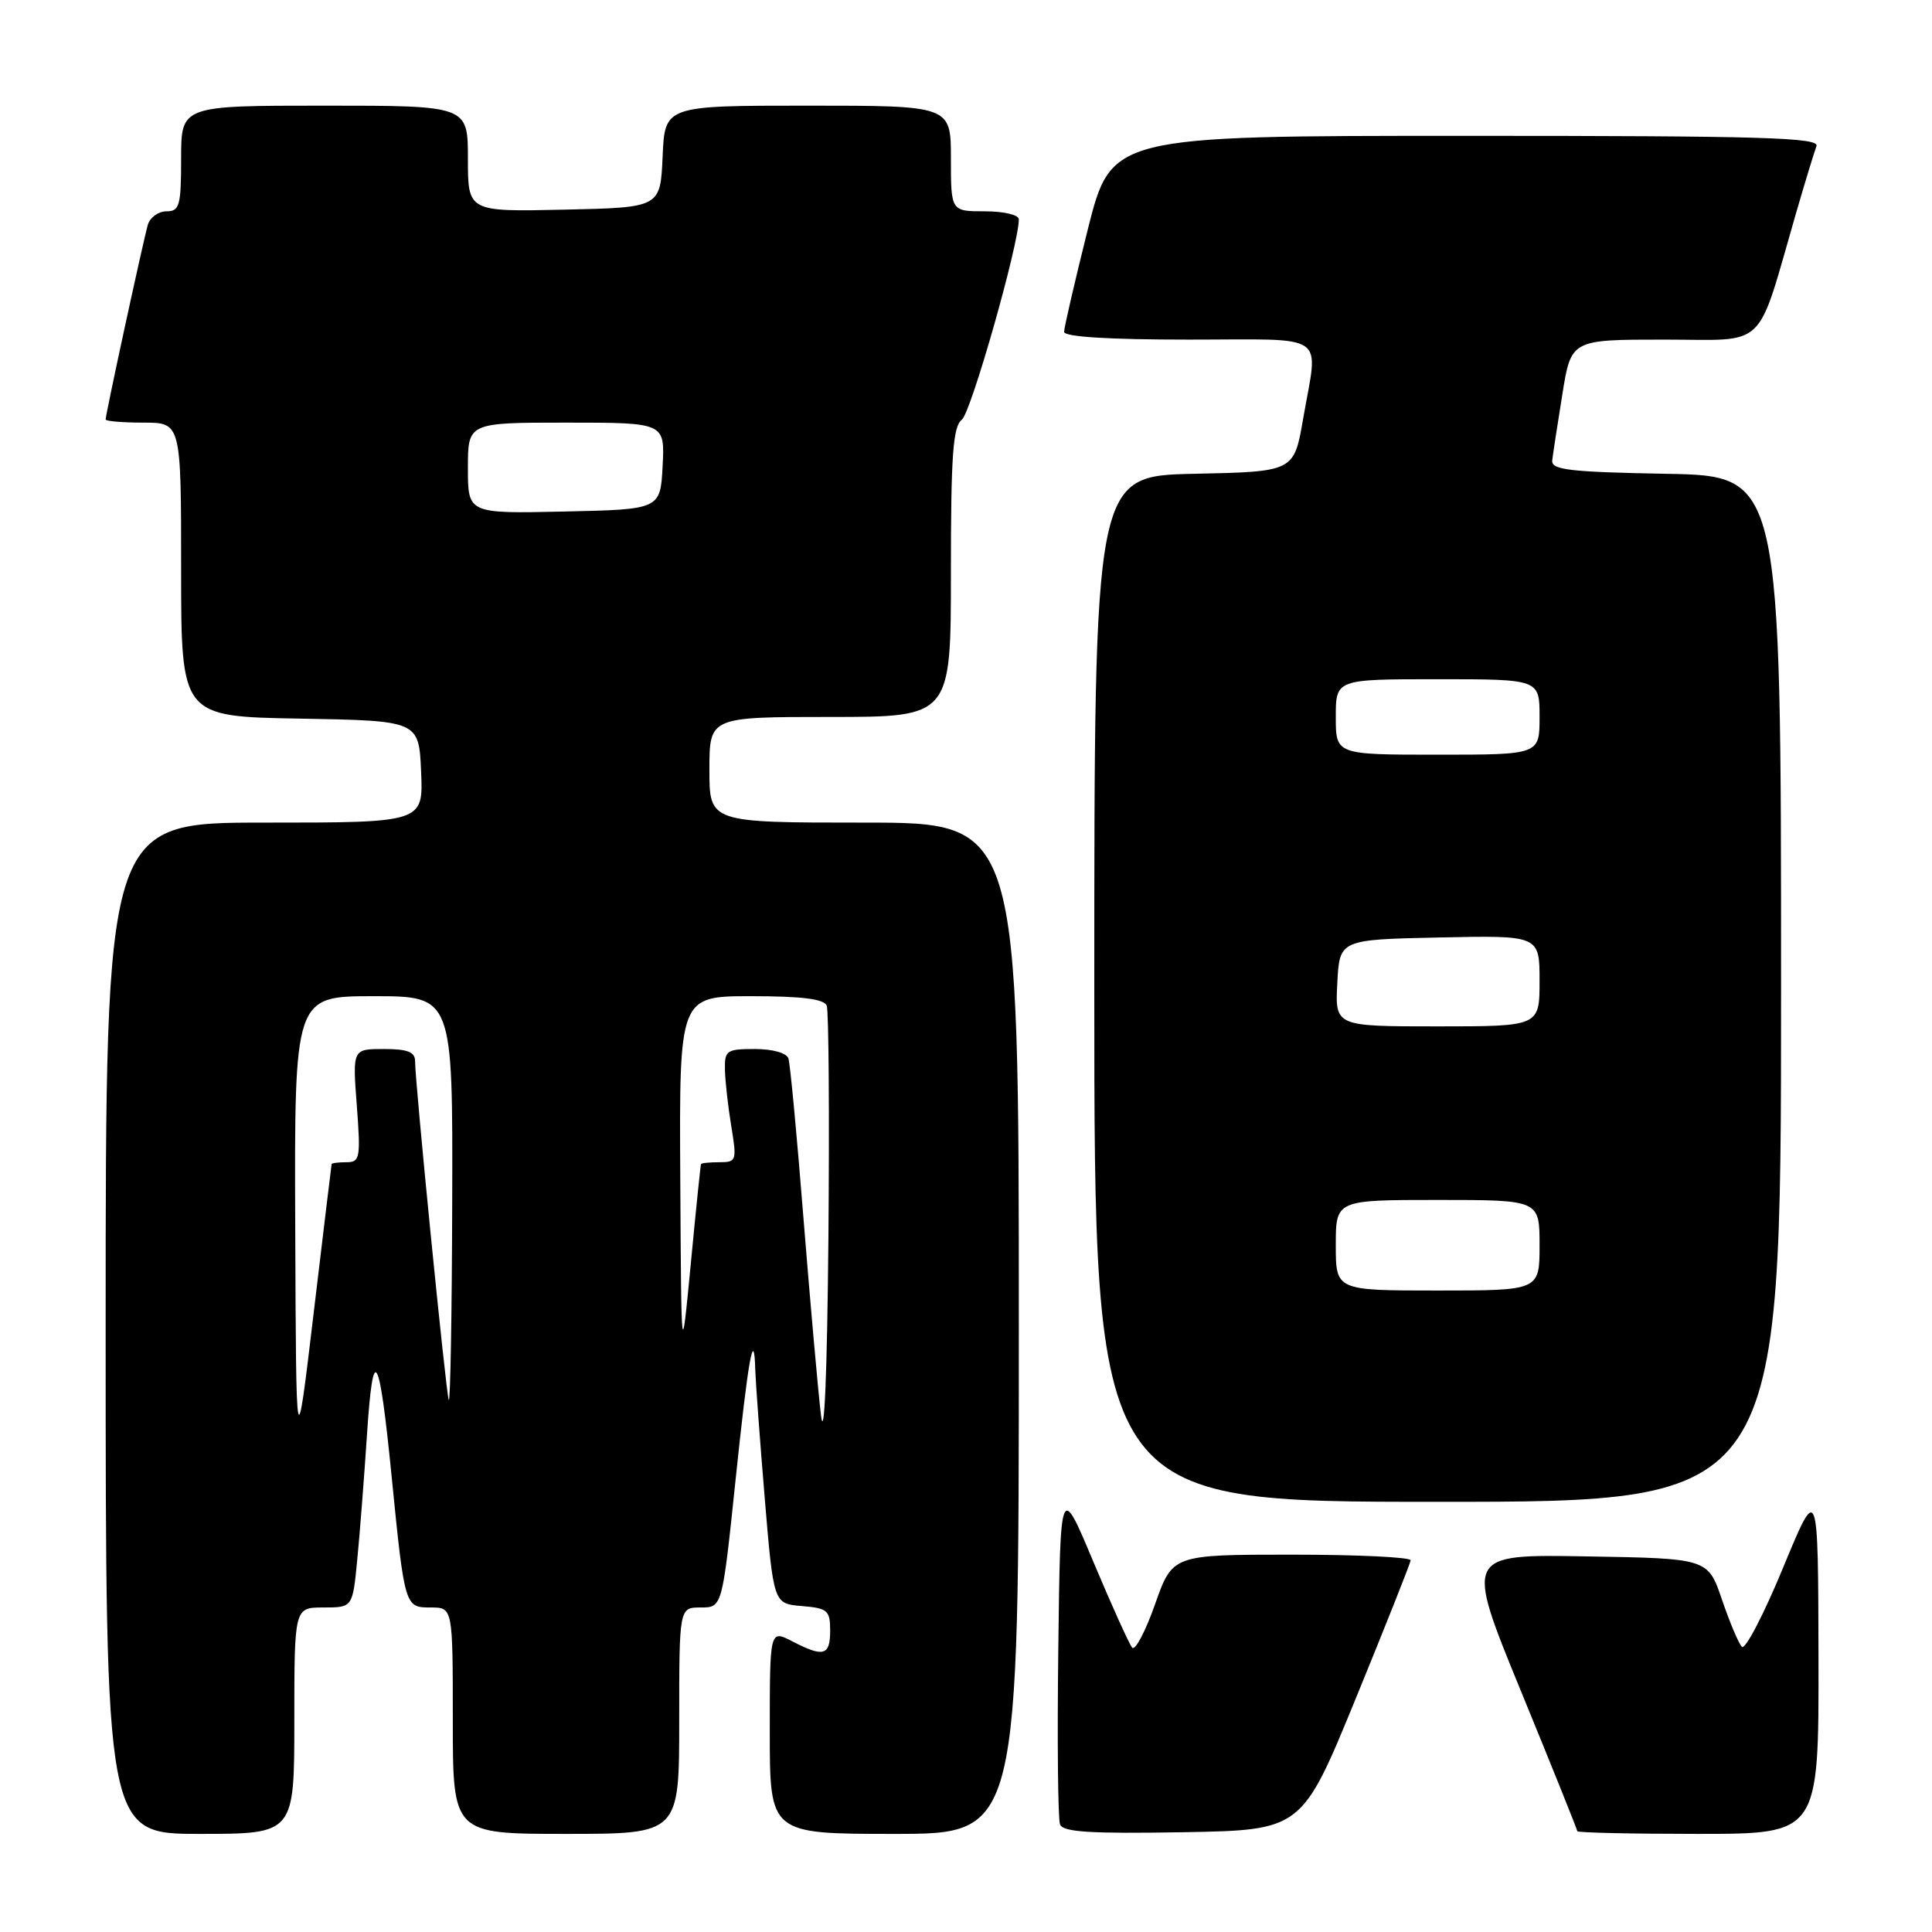 <?xml version="1.0" encoding="UTF-8" standalone="no"?>
<!DOCTYPE svg PUBLIC "-//W3C//DTD SVG 1.1//EN" "http://www.w3.org/Graphics/SVG/1.1/DTD/svg11.dtd" >
<svg xmlns="http://www.w3.org/2000/svg" xmlns:xlink="http://www.w3.org/1999/xlink" version="1.1" viewBox="0 0 256 256">
 <g >
 <path fill="currentColor"
d=" M 39.00 228.00 C 39.00 213.00 39.00 213.00 42.86 213.00 C 46.72 213.00 46.72 213.00 47.33 206.75 C 47.67 203.31 48.25 195.80 48.63 190.06 C 49.44 177.72 50.25 179.07 51.88 195.50 C 53.62 212.98 53.63 213.00 57.08 213.00 C 60.00 213.00 60.00 213.00 60.00 228.00 C 60.00 243.00 60.00 243.00 75.00 243.00 C 90.00 243.00 90.00 243.00 90.00 228.00 C 90.00 213.00 90.00 213.00 92.85 213.00 C 95.70 213.00 95.70 213.00 97.45 196.25 C 99.15 179.93 99.92 175.65 100.08 181.58 C 100.13 183.19 100.69 190.80 101.33 198.50 C 102.50 212.50 102.50 212.50 106.25 212.81 C 109.66 213.09 110.00 213.39 110.00 216.06 C 110.00 219.40 109.14 219.64 104.95 217.47 C 102.00 215.95 102.00 215.95 102.00 229.47 C 102.00 243.00 102.00 243.00 118.50 243.00 C 135.00 243.00 135.00 243.00 135.00 176.00 C 135.00 109.00 135.00 109.00 114.50 109.00 C 94.00 109.00 94.00 109.00 94.00 102.00 C 94.00 95.00 94.00 95.00 110.00 95.00 C 126.00 95.00 126.00 95.00 126.00 75.86 C 126.00 60.33 126.27 56.51 127.45 55.61 C 128.66 54.68 135.00 32.39 135.00 29.06 C 135.00 28.47 133.00 28.00 130.50 28.00 C 126.00 28.00 126.00 28.00 126.00 21.00 C 126.00 14.00 126.00 14.00 107.05 14.00 C 88.09 14.00 88.09 14.00 87.80 20.75 C 87.50 27.50 87.50 27.50 74.75 27.78 C 62.00 28.06 62.00 28.06 62.00 21.03 C 62.00 14.00 62.00 14.00 43.00 14.00 C 24.00 14.00 24.00 14.00 24.00 21.00 C 24.00 27.25 23.79 28.00 22.07 28.00 C 21.00 28.00 19.90 28.79 19.60 29.75 C 19.05 31.58 14.00 54.85 14.00 55.58 C 14.00 55.81 16.25 56.00 19.00 56.00 C 24.00 56.00 24.00 56.00 24.00 75.47 C 24.00 94.95 24.00 94.95 39.75 95.22 C 55.50 95.50 55.50 95.50 55.80 102.25 C 56.09 109.00 56.09 109.00 35.05 109.00 C 14.00 109.00 14.00 109.00 14.00 176.00 C 14.00 243.00 14.00 243.00 26.50 243.00 C 39.00 243.00 39.00 243.00 39.00 228.00 Z  M 179.67 225.00 C 183.61 215.38 186.87 207.16 186.92 206.75 C 186.96 206.34 179.88 206.00 171.18 206.00 C 155.37 206.00 155.37 206.00 153.05 212.57 C 151.78 216.18 150.41 218.77 150.02 218.32 C 149.63 217.87 147.33 212.78 144.90 207.00 C 140.50 196.50 140.50 196.50 140.23 218.48 C 140.08 230.56 140.18 241.04 140.46 241.75 C 140.84 242.76 144.51 242.99 156.73 242.78 C 172.50 242.50 172.50 242.50 179.67 225.00 Z  M 240.96 219.75 C 240.91 196.50 240.91 196.50 236.26 207.75 C 233.70 213.94 231.25 218.65 230.81 218.21 C 230.38 217.78 229.19 214.96 228.17 211.96 C 226.31 206.50 226.31 206.50 210.20 206.23 C 194.10 205.95 194.10 205.95 201.55 224.12 C 205.65 234.11 209.00 242.45 209.00 242.64 C 209.00 242.84 216.20 243.00 225.00 243.00 C 241.00 243.00 241.00 243.00 240.96 219.75 Z  M 236.00 131.03 C 236.00 63.05 236.00 63.05 220.75 62.78 C 207.89 62.54 205.53 62.26 205.68 61.00 C 205.77 60.17 206.38 56.24 207.02 52.25 C 208.18 45.00 208.18 45.00 220.51 45.00 C 234.40 45.00 232.63 46.71 238.02 28.12 C 239.20 24.06 240.40 20.13 240.69 19.37 C 241.13 18.22 233.64 18.00 194.23 18.00 C 147.25 18.00 147.25 18.00 144.12 30.47 C 142.41 37.33 141.00 43.41 141.00 43.97 C 141.00 44.63 146.89 45.00 157.50 45.00 C 176.32 45.00 174.68 43.86 172.67 55.50 C 171.46 62.50 171.46 62.50 158.23 62.78 C 145.00 63.06 145.00 63.06 145.00 131.03 C 145.00 199.00 145.00 199.00 190.50 199.00 C 236.00 199.00 236.00 199.00 236.00 131.03 Z  M 39.12 162.75 C 39.00 132.00 39.00 132.00 49.50 132.00 C 60.00 132.00 60.00 132.00 59.92 159.25 C 59.88 174.24 59.67 186.05 59.46 185.50 C 59.08 184.47 55.00 143.49 55.00 140.61 C 55.00 139.39 54.00 139.00 50.86 139.00 C 46.71 139.00 46.71 139.00 47.28 146.50 C 47.80 153.43 47.70 154.00 45.92 154.00 C 44.87 154.00 43.97 154.11 43.94 154.25 C 43.91 154.39 42.84 163.28 41.56 174.00 C 39.24 193.50 39.24 193.50 39.12 162.75 Z  M 108.78 187.50 C 108.39 184.20 107.35 172.50 106.47 161.50 C 105.60 150.50 104.70 140.94 104.47 140.25 C 104.23 139.52 102.37 139.00 100.03 139.00 C 96.29 139.00 96.00 139.19 96.06 141.75 C 96.09 143.26 96.47 146.64 96.90 149.25 C 97.65 153.79 97.58 154.00 95.34 154.00 C 94.05 154.00 92.95 154.11 92.89 154.25 C 92.82 154.39 92.21 160.35 91.53 167.50 C 90.28 180.50 90.28 180.50 90.14 156.25 C 90.00 132.00 90.00 132.00 99.53 132.00 C 106.28 132.00 109.20 132.37 109.55 133.26 C 109.81 133.96 109.91 147.79 109.77 164.01 C 109.60 182.20 109.22 191.20 108.78 187.50 Z  M 62.00 62.03 C 62.00 56.00 62.00 56.00 75.05 56.00 C 88.10 56.00 88.10 56.00 87.80 61.75 C 87.50 67.50 87.50 67.50 74.75 67.78 C 62.00 68.06 62.00 68.06 62.00 62.03 Z  M 177.00 165.00 C 177.00 159.00 177.00 159.00 190.50 159.00 C 204.00 159.00 204.00 159.00 204.00 165.00 C 204.00 171.00 204.00 171.00 190.50 171.00 C 177.00 171.00 177.00 171.00 177.00 165.00 Z  M 177.20 130.25 C 177.50 124.50 177.50 124.50 190.75 124.22 C 204.00 123.94 204.00 123.94 204.00 129.97 C 204.00 136.00 204.00 136.00 190.45 136.00 C 176.90 136.00 176.90 136.00 177.20 130.25 Z  M 177.00 95.00 C 177.00 90.00 177.00 90.00 190.50 90.00 C 204.00 90.00 204.00 90.00 204.00 95.00 C 204.00 100.00 204.00 100.00 190.50 100.00 C 177.00 100.00 177.00 100.00 177.00 95.00 Z "/>
</g>
</svg>